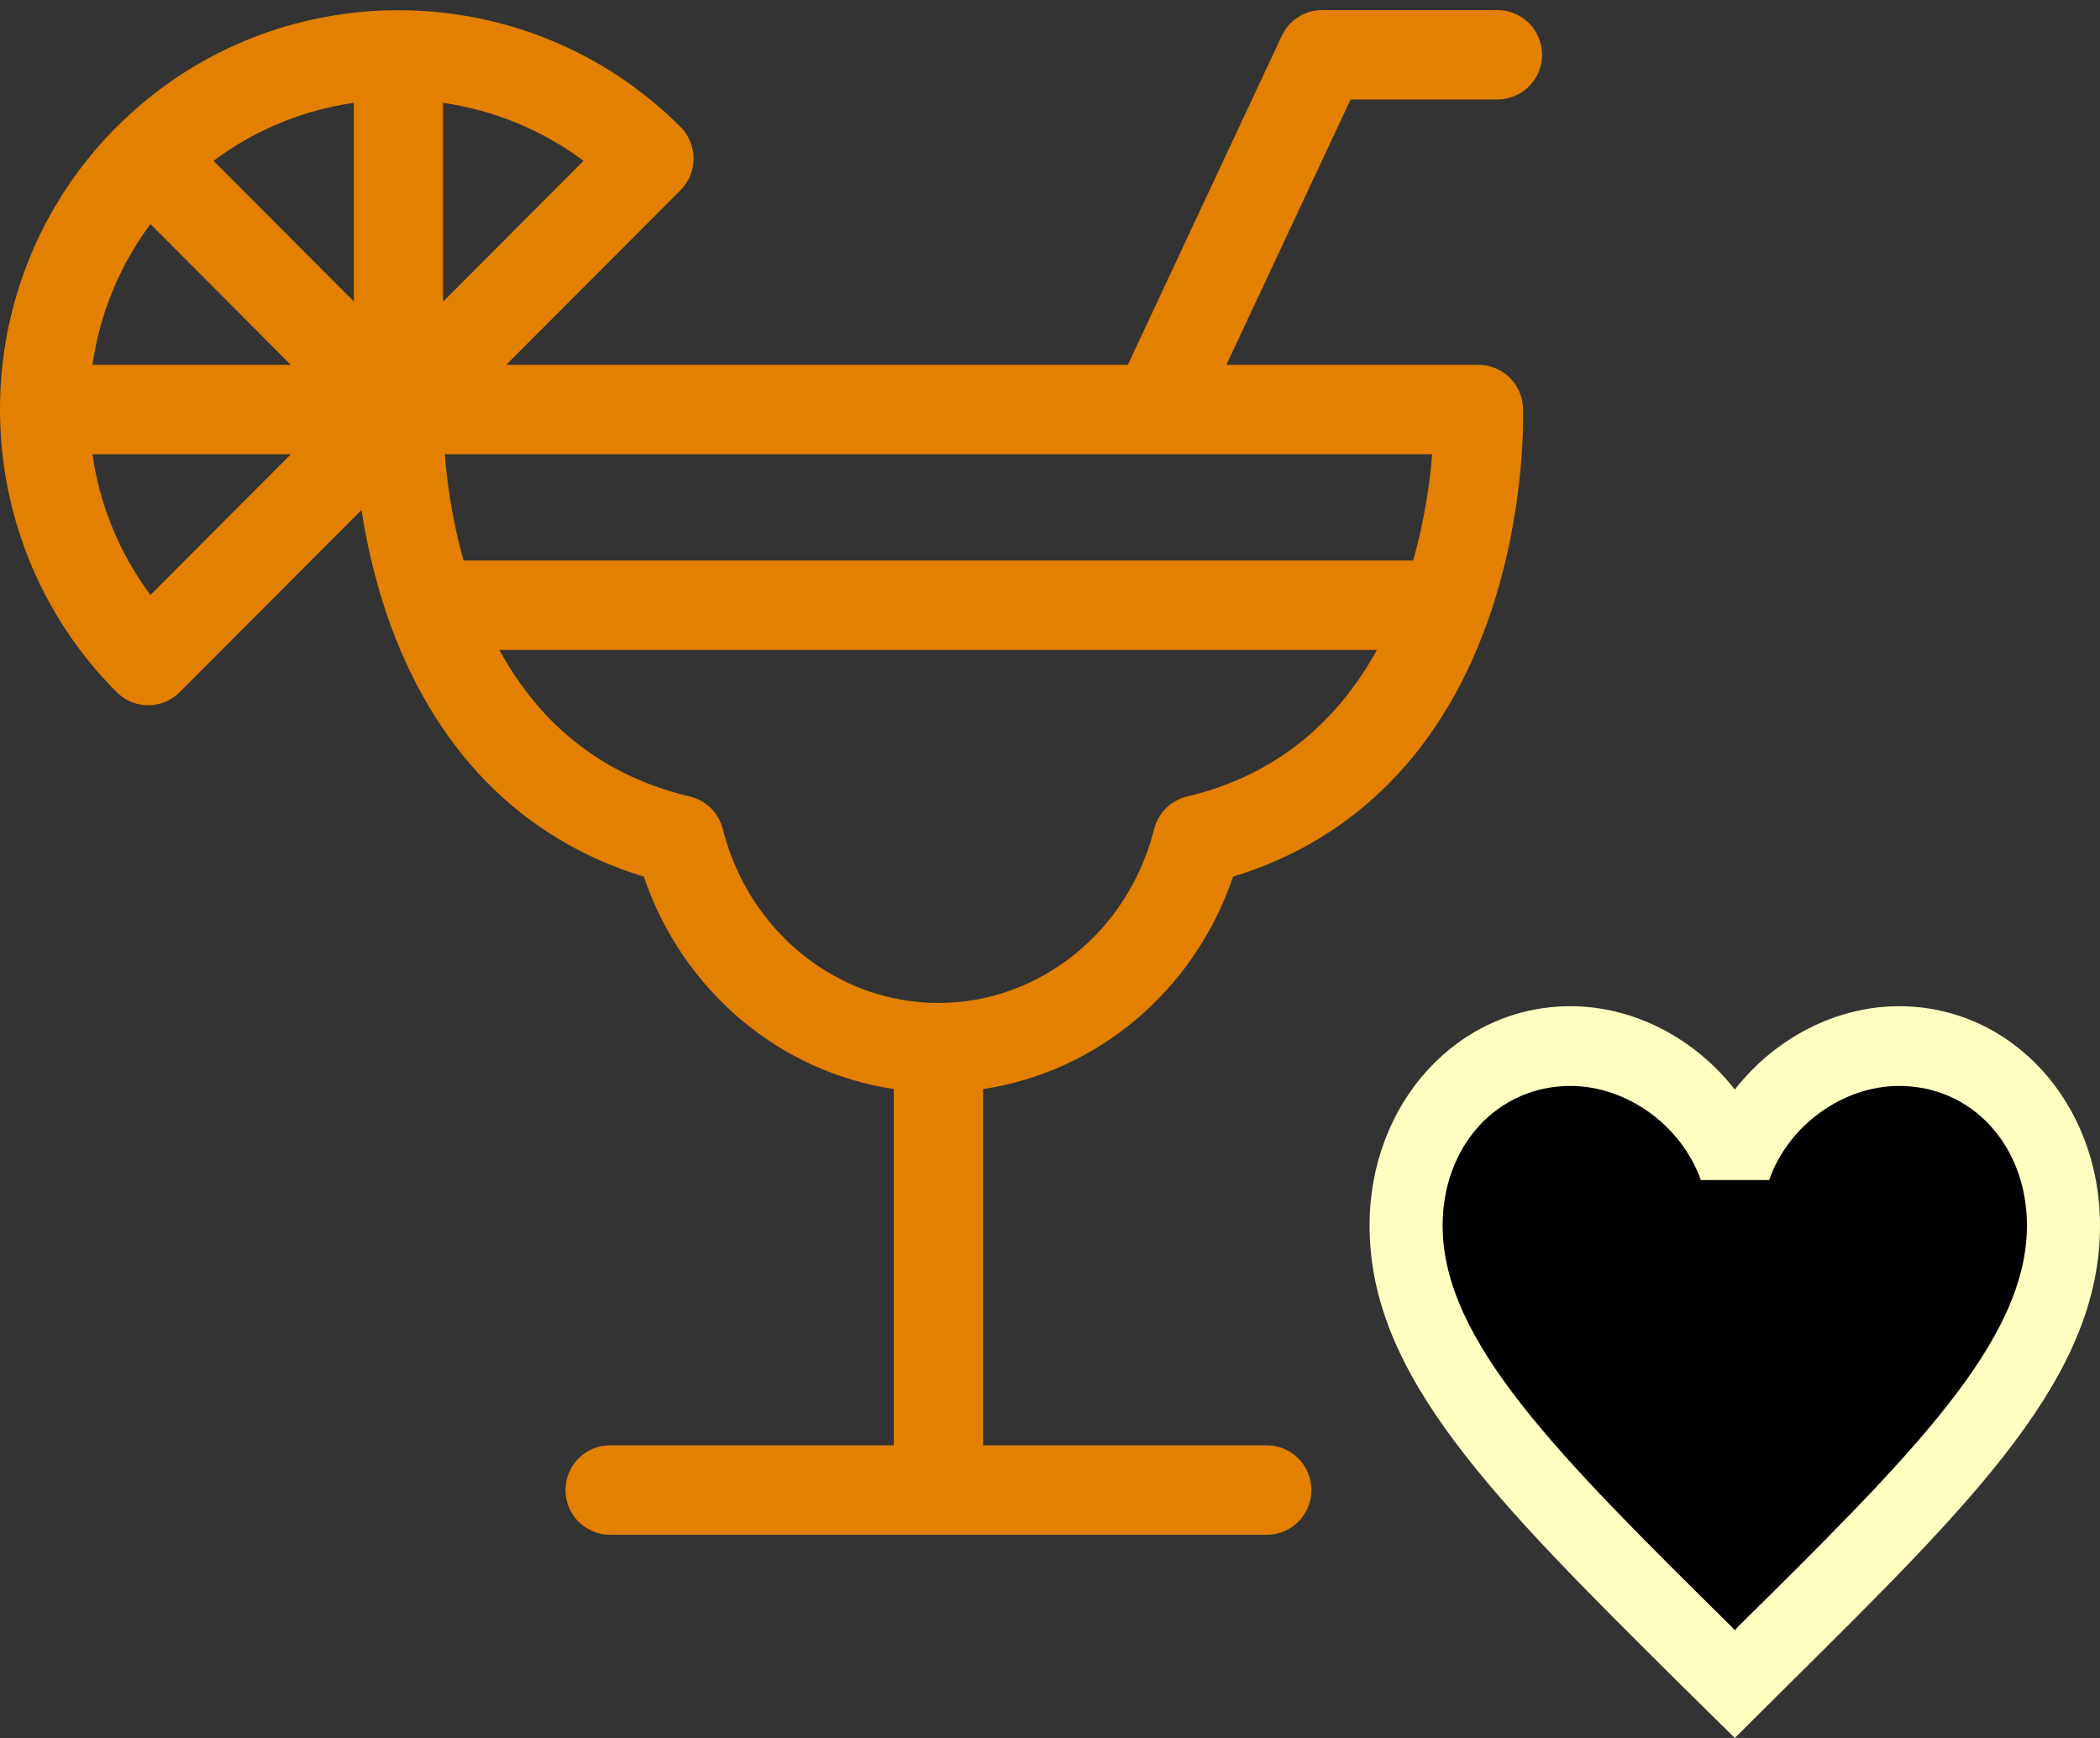 <svg width="29" height="24" viewBox="0 0 29 24" fill="none" xmlns="http://www.w3.org/2000/svg">
<rect x="0" y="0" width="29" height="24" fill="#333333" stroke="none"/>
<g clip-path="url(#clip0)">
<path d="M20.678 1.374C21.019 1.374 21.295 1.097 21.295 0.756C21.295 0.415 21.019 0.139 20.678 0.139H18.259C18.02 0.139 17.802 0.278 17.701 0.494L15.575 5.038H6.991L9.398 2.626C9.638 2.385 9.638 1.993 9.397 1.752C7.248 -0.396 3.756 -0.396 1.612 1.752L1.611 1.752L1.61 1.753C-0.536 3.903 -0.538 7.405 1.611 9.558C1.851 9.799 2.242 9.799 2.482 9.558L4.992 7.043C5.058 7.468 5.164 7.958 5.335 8.465C5.969 10.337 7.194 11.589 8.891 12.106C9.424 13.677 10.762 14.803 12.343 15.039V19.959H8.425C8.085 19.959 7.809 20.236 7.809 20.577C7.809 20.918 8.085 21.194 8.425 21.194H17.494C17.834 21.194 18.11 20.918 18.11 20.577C18.11 20.236 17.834 19.959 17.494 19.959H13.576V15.039C15.157 14.803 16.495 13.677 17.028 12.106C18.726 11.589 19.951 10.337 20.584 8.465C21.077 7.008 21.034 5.688 21.032 5.632C21.02 5.3 20.748 5.038 20.416 5.038H16.936L18.651 1.374L20.678 1.374ZM2.078 3.094L4.015 5.038H1.277C1.376 4.348 1.643 3.678 2.078 3.094ZM2.078 8.216C1.643 7.633 1.376 6.963 1.276 6.273H4.017L2.078 8.216ZM4.886 4.163L2.949 2.221C3.531 1.786 4.198 1.519 4.886 1.42V4.163ZM6.118 1.42C6.807 1.52 7.476 1.786 8.058 2.221L6.118 4.166V1.42ZM16.393 10.999C16.169 11.052 15.994 11.226 15.938 11.449C15.582 12.863 14.357 13.85 12.96 13.85C11.562 13.85 10.337 12.863 9.982 11.449C9.926 11.226 9.75 11.052 9.526 10.999C8.362 10.723 7.48 10.044 6.896 8.975H19.015C18.519 9.874 17.711 10.687 16.393 10.999ZM19.778 6.273C19.747 6.651 19.676 7.175 19.515 7.74H6.401C6.243 7.176 6.172 6.652 6.142 6.273H19.778Z" fill="#E38000"/>
</g>
<g clip-path="url(#clip1)">
<path d="M24.798 15.158L23.957 16L23.327 15.158L22.486 14.737H22.066H21.015L20.385 15.158L19.755 16L19.334 16.842L19.544 17.895L19.965 18.737L23.957 23.158L28.37 17.895V16.842L27.74 15.368L27.11 14.947L25.849 14.737L24.798 15.158Z" fill="black" stroke="black" stroke-width="0.439"/>
<path d="M26.226 13.895C25.349 13.895 24.506 14.341 23.957 15.046C23.407 14.341 22.565 13.895 21.687 13.895C20.134 13.895 18.913 15.227 18.913 16.924C18.913 19.005 20.628 20.701 23.225 23.279L23.957 24L24.688 23.273C27.285 20.701 29 19.005 29 16.924C29 15.227 27.779 13.895 26.226 13.895ZM24.007 22.458L23.957 22.513L23.906 22.458C21.505 20.085 19.922 18.515 19.922 16.924C19.922 15.822 20.678 14.996 21.687 14.996C22.464 14.996 23.22 15.541 23.488 16.296H24.431C24.693 15.541 25.449 14.996 26.226 14.996C27.235 14.996 27.991 15.822 27.991 16.924C27.991 18.515 26.408 20.085 24.007 22.458Z" fill="#FFFFC1"/>
</g>
<defs>
<clipPath id="clip0">
<rect width="21.295" height="21.333" fill="white"/>
</clipPath>
<clipPath id="clip1">
<rect width="10.087" height="10.105" fill="white" transform="translate(18.913 13.895)"/>
</clipPath>
</defs>
</svg>
